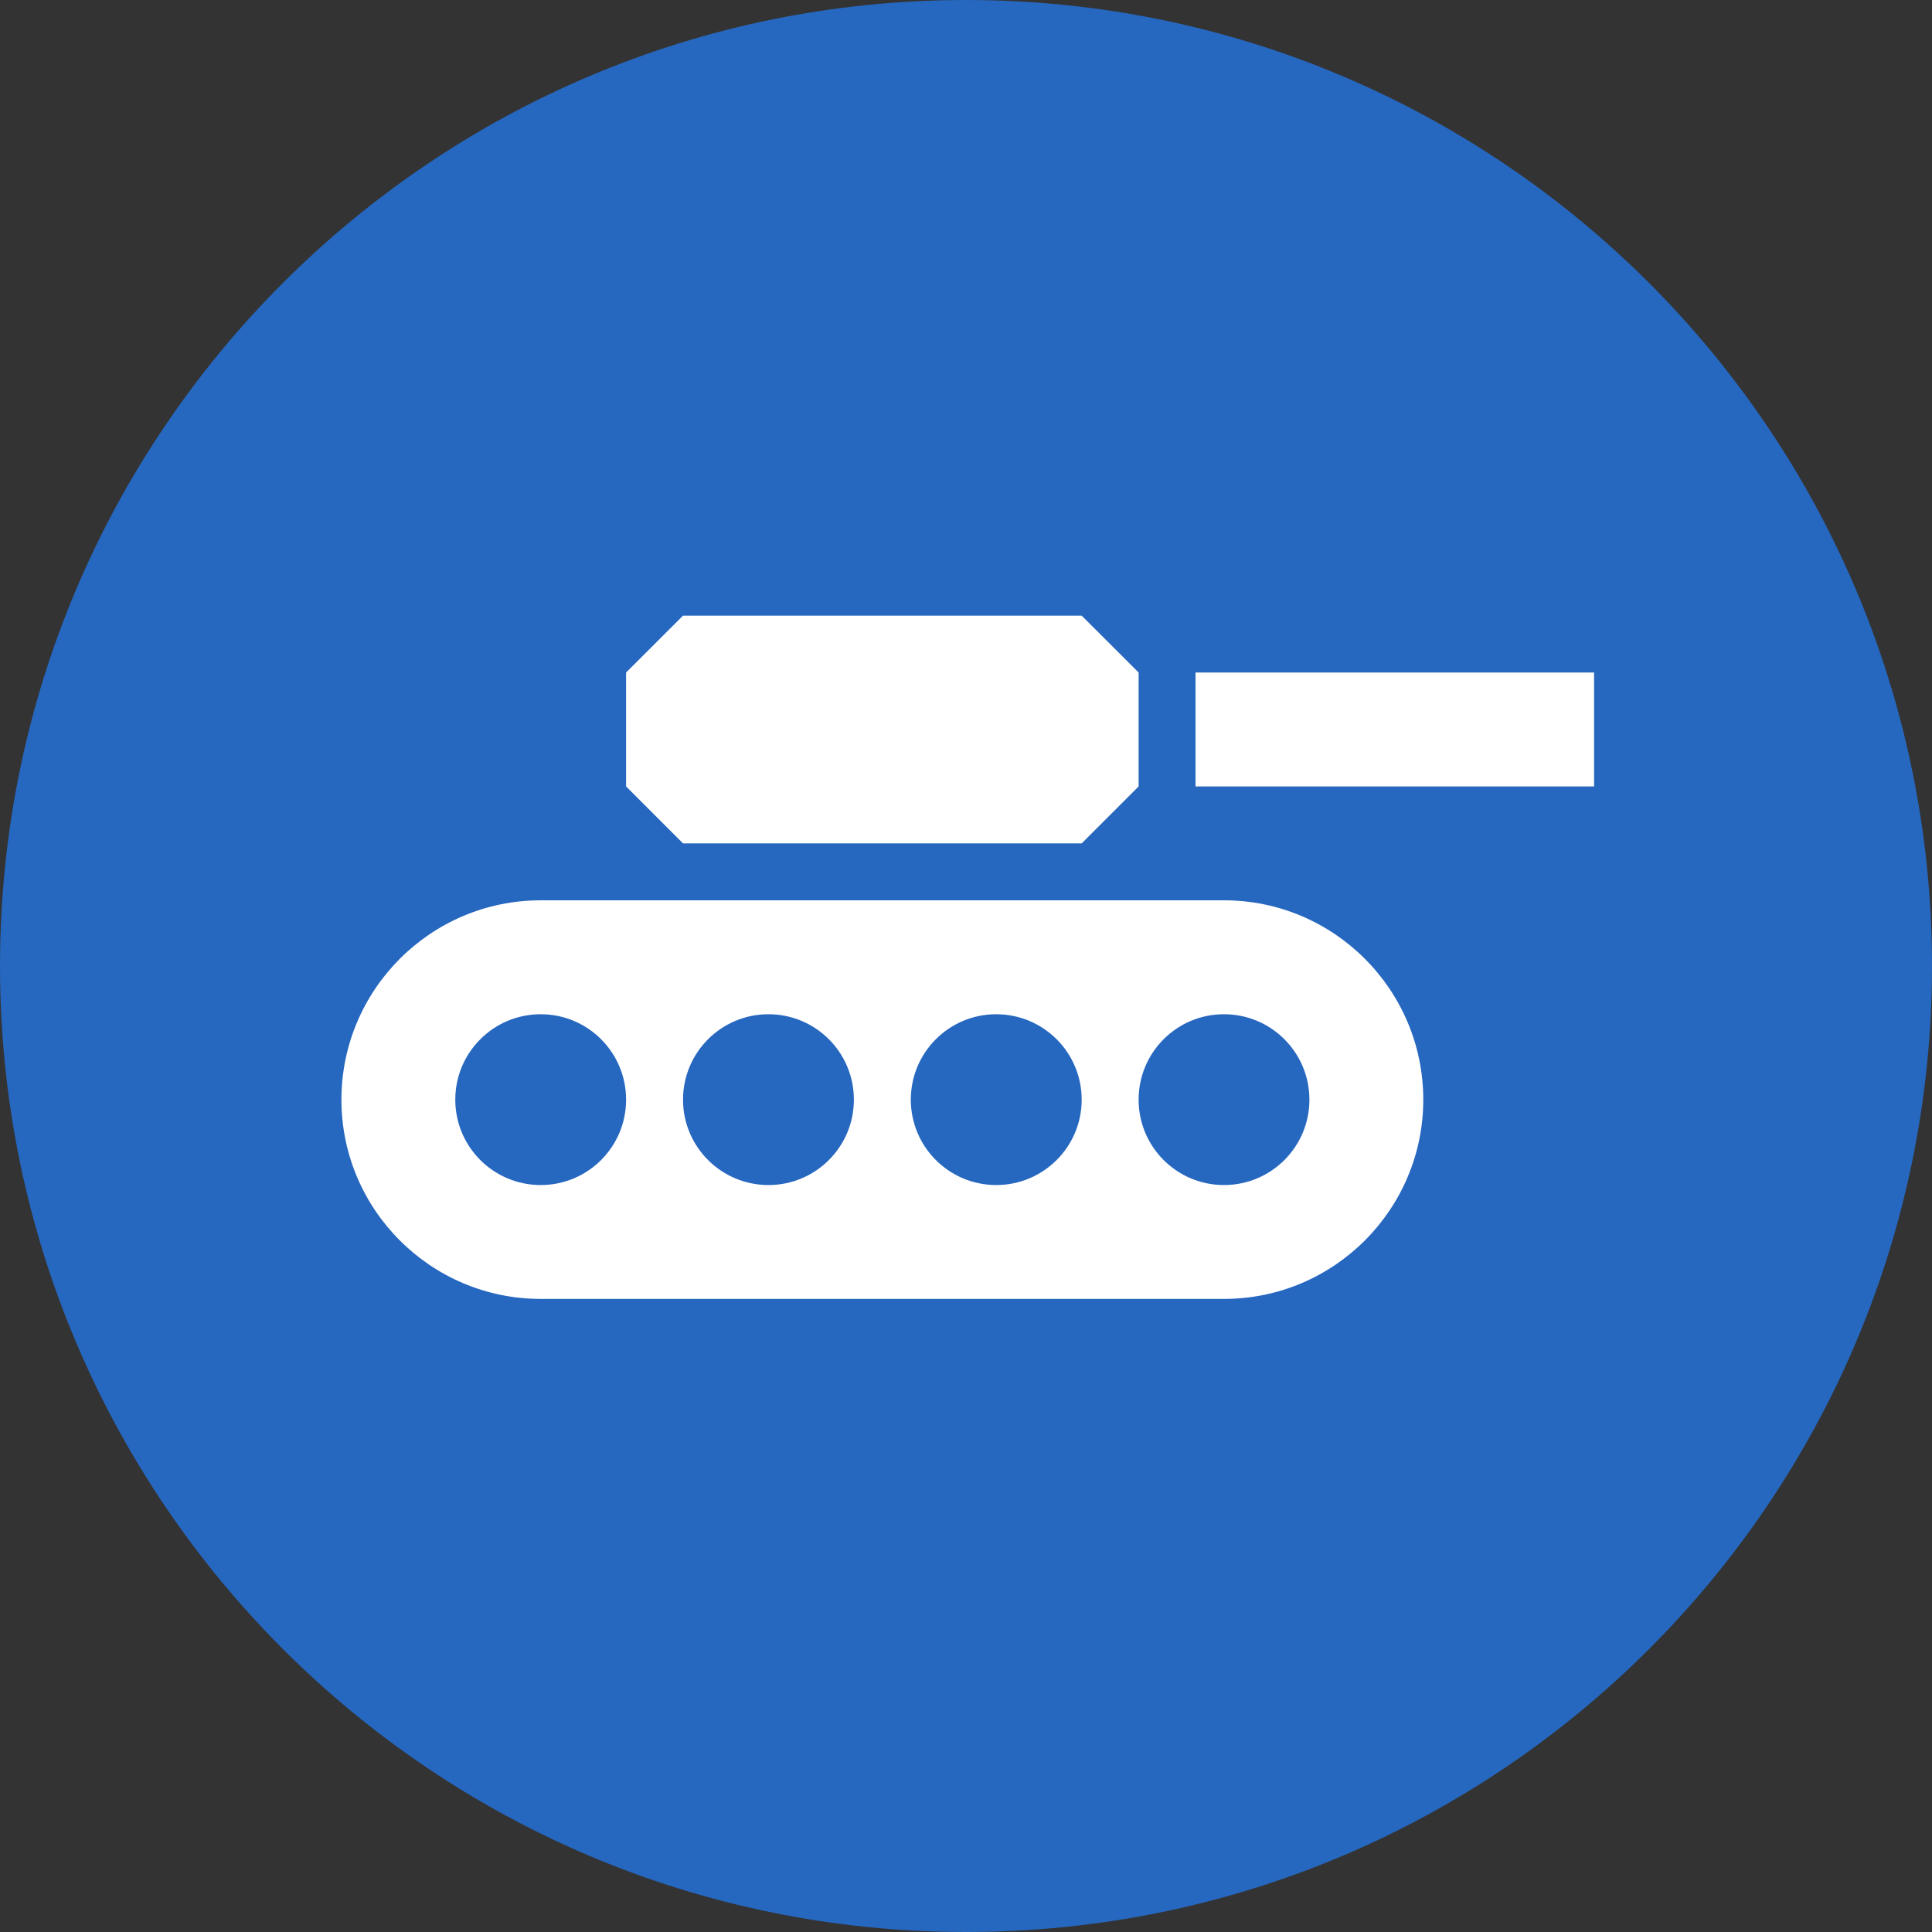 <svg width="32" height="32" viewBox="0 0 32 32" fill="none" xmlns="http://www.w3.org/2000/svg">
<rect x="0" y="0" width="32" height="32" fill="#333333" stroke="none"/>
<path d="M16 32C24.837 32 32 24.837 32 16C32 7.163 24.837 0 16 0C7.163 0 0 7.163 0 16C0 24.837 7.163 32 16 32Z" fill="#2667BF"/>
<path d="M20.273 14.912H8.956C7.135 14.912 5.655 16.393 5.655 18.214C5.655 20.033 7.135 21.514 8.956 21.514H20.273C22.094 21.514 23.574 20.033 23.574 18.214C23.574 16.393 22.093 14.912 20.273 14.912ZM8.956 19.628C8.174 19.628 7.541 18.994 7.541 18.214C7.541 17.432 8.174 16.799 8.956 16.799C9.738 16.799 10.37 17.432 10.37 18.214C10.37 18.995 9.738 19.628 8.956 19.628ZM12.728 19.628C11.946 19.628 11.313 18.994 11.313 18.214C11.313 17.432 11.946 16.799 12.728 16.799C13.51 16.799 14.143 17.432 14.143 18.214C14.143 18.995 13.51 19.628 12.728 19.628ZM16.5 19.628C15.719 19.628 15.086 18.994 15.086 18.214C15.086 17.432 15.719 16.799 16.5 16.799C17.282 16.799 17.916 17.432 17.916 18.214C17.916 18.995 17.282 19.628 16.5 19.628ZM20.273 19.628C19.491 19.628 18.859 18.994 18.859 18.214C18.859 17.432 19.491 16.799 20.273 16.799C21.055 16.799 21.688 17.432 21.688 18.214C21.688 18.995 21.055 19.628 20.273 19.628Z" fill="white"/>
<path d="M26.403 11.139H19.802V13.026H26.403V11.139Z" fill="white"/>
<path d="M17.916 13.969L18.859 13.026V11.139L17.916 10.197H11.313L10.37 11.139V13.026L11.313 13.969H17.916Z" fill="white"/>
</svg>
